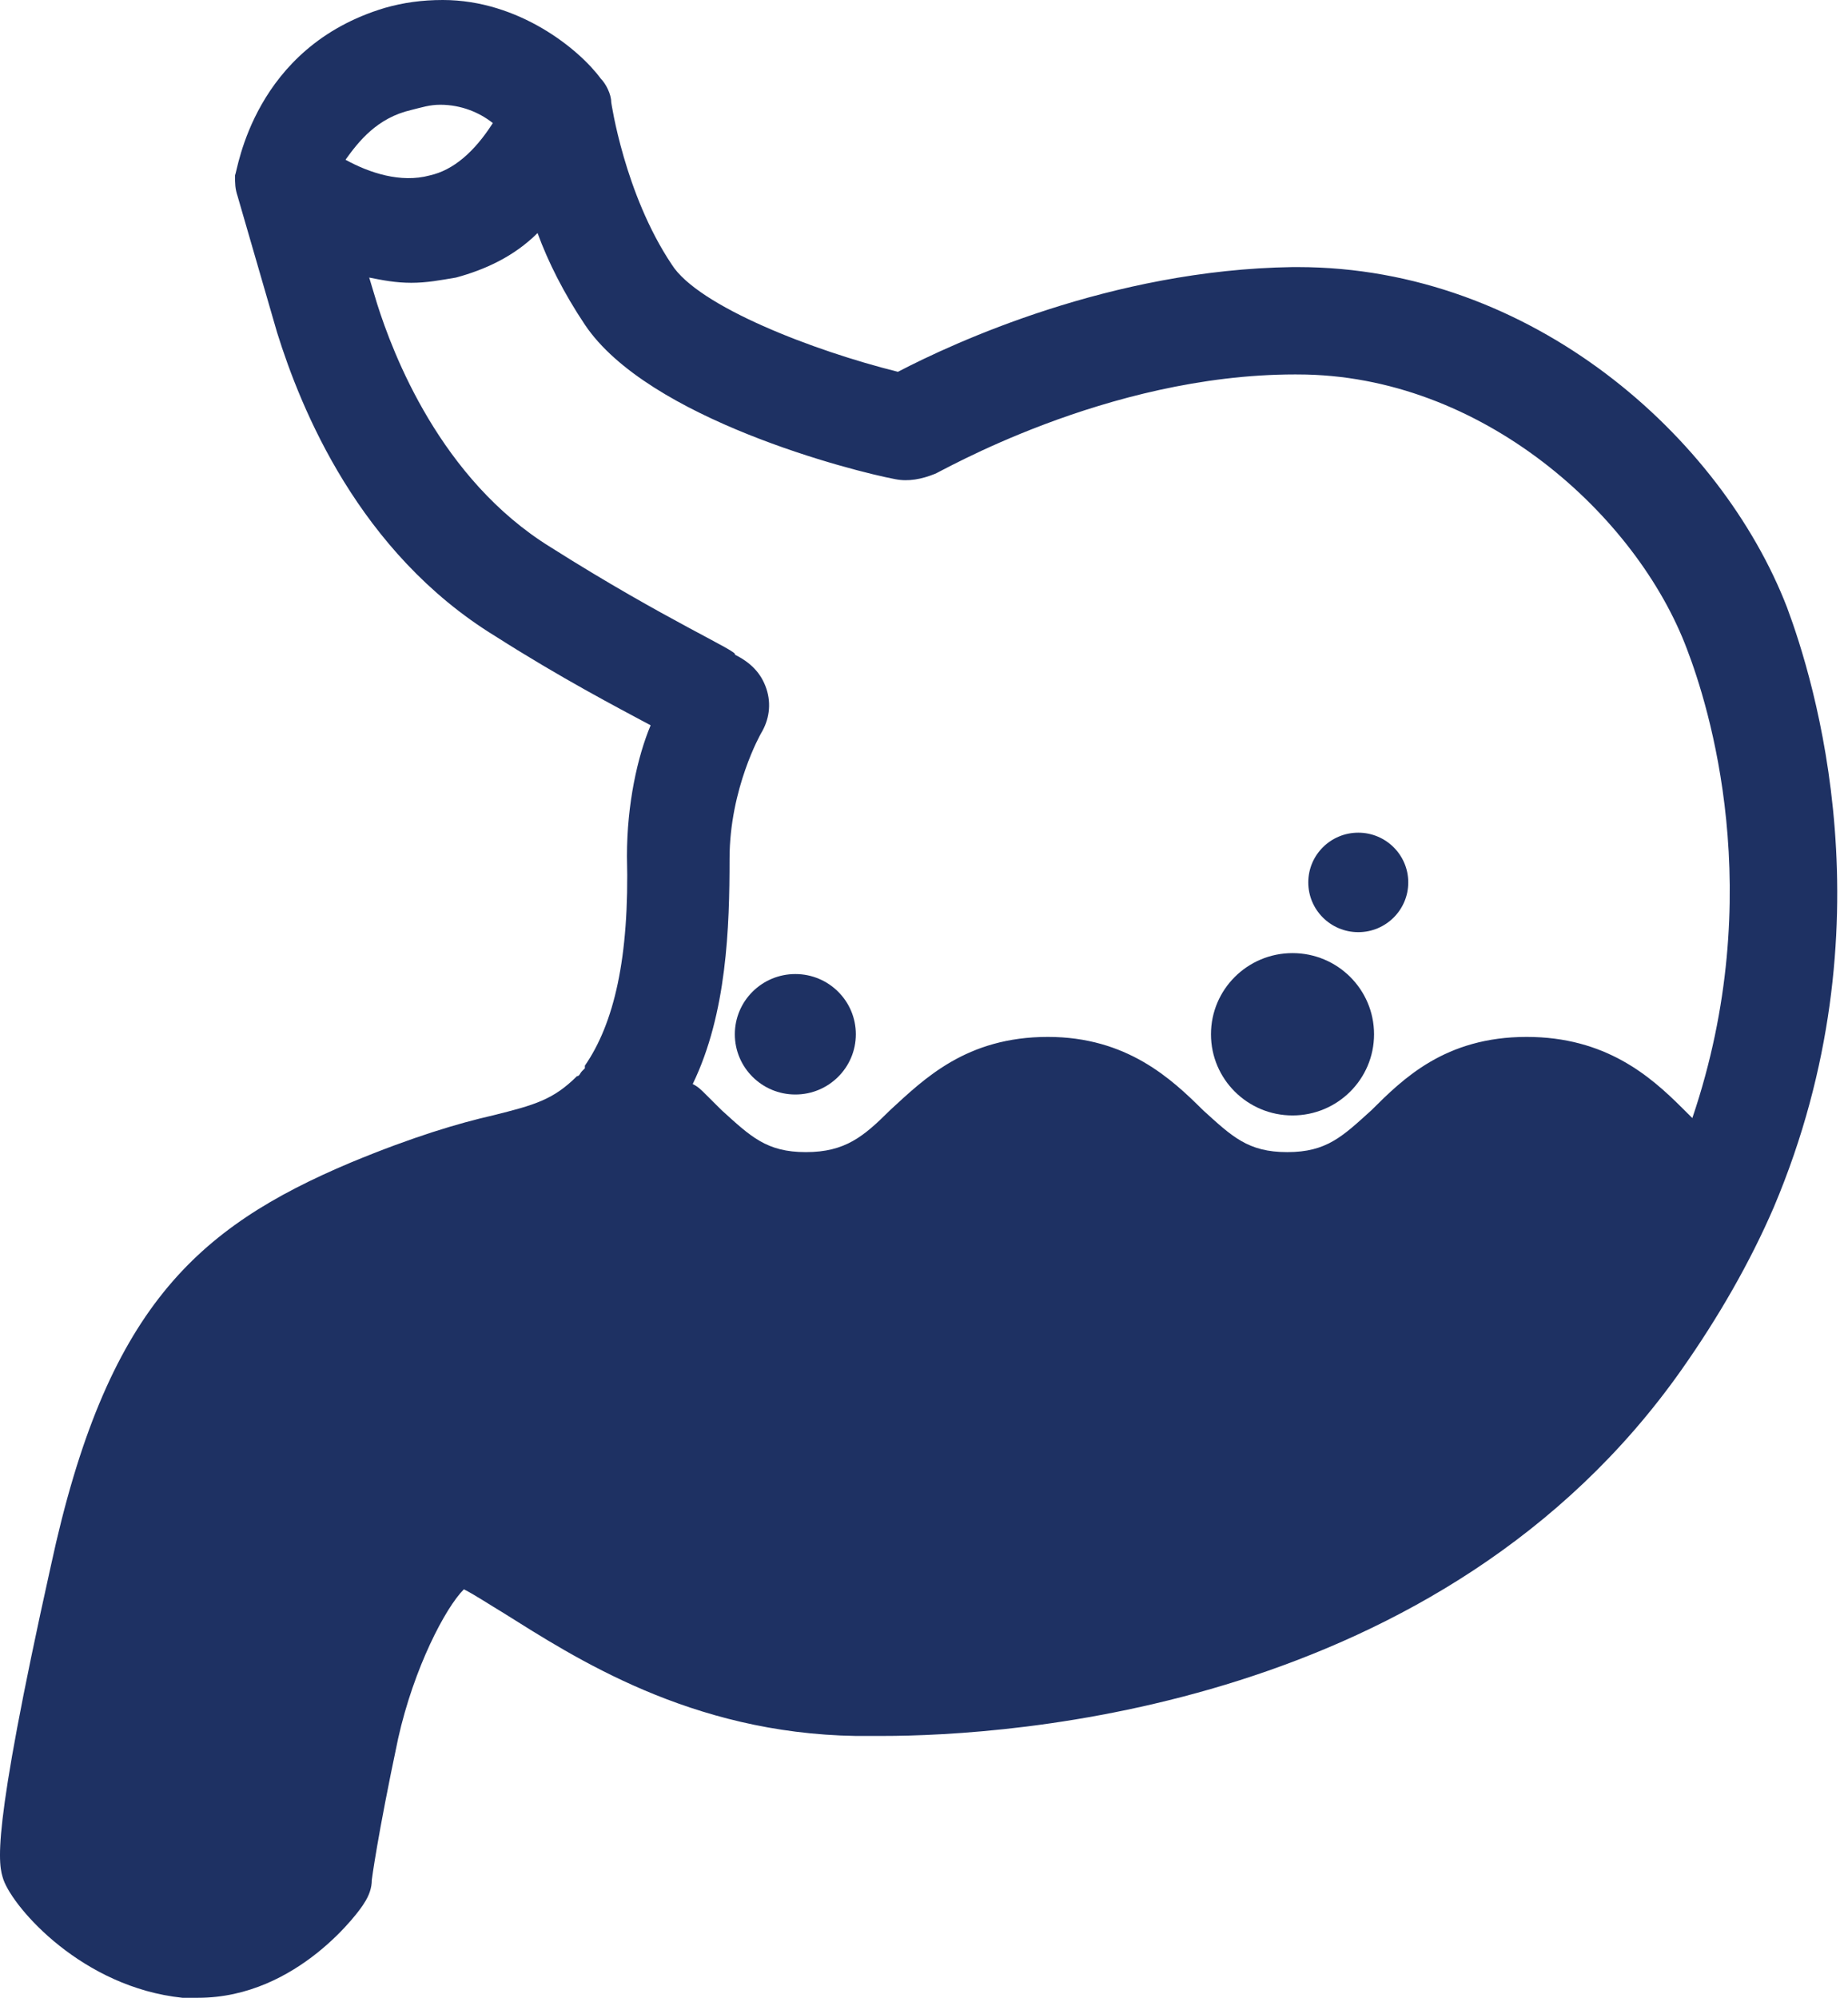 <svg width="111" height="120" viewBox="0 0 111 120" fill="none" xmlns="http://www.w3.org/2000/svg">
<path d="M107.339 36.489C103.389 26.265 92.013 16.043 77.95 16.043H77.634C66.732 16.2 57.252 20.603 53.934 22.333C48.877 21.075 41.926 18.401 40.346 15.885C37.502 11.638 36.712 6.134 36.712 6.134C36.712 5.662 36.396 5.032 36.081 4.719C34.816 2.988 31.183 0 26.6 0C25.336 0 24.23 0.157 23.124 0.472C15.224 2.83 14.276 10.223 14.117 10.537C14.117 11.009 14.117 11.324 14.275 11.796L16.644 19.974C18.066 24.535 21.542 33.185 29.758 38.219C33.709 40.736 37.027 42.466 39.08 43.566C38.29 45.453 37.658 48.285 37.658 51.43C37.816 57.563 36.868 61.495 35.13 64.012V64.169L34.973 64.326C34.815 64.483 34.815 64.641 34.656 64.641C33.234 66.056 32.128 66.371 29.6 66.999C27.545 67.471 24.859 68.258 21.068 69.83C11.746 73.762 6.375 78.637 3.056 94.05C-0.578 110.406 -0.104 111.979 0.213 112.923C0.844 114.653 4.953 119.371 10.956 120H11.904C17.908 120 21.7 114.653 21.858 114.338C22.175 113.866 22.332 113.395 22.332 112.923C22.332 112.923 22.648 110.406 23.913 104.43C24.86 100.184 26.756 96.567 27.863 95.465C28.494 95.78 29.443 96.409 30.232 96.88C34.499 99.554 41.451 104.116 51.404 104.272H52.985C60.568 104.272 86.639 102.699 101.017 82.254C103.229 79.109 105.125 75.806 106.548 72.503C113.66 55.676 108.919 40.733 107.339 36.489ZM24.704 6.606C25.335 6.45 25.811 6.292 26.442 6.292C27.706 6.292 28.812 6.763 29.602 7.393C28.495 9.123 27.232 10.223 25.809 10.538C24.071 11.01 22.176 10.382 20.753 9.595C21.544 8.494 22.649 7.078 24.704 6.606ZM33.078 32.872C26.442 28.783 23.597 21.233 22.65 18.245L22.176 16.672C22.966 16.829 23.756 16.987 24.704 16.987C25.652 16.987 26.442 16.83 27.39 16.672C29.128 16.201 30.866 15.414 32.288 13.999C32.919 15.729 33.868 17.616 35.131 19.504C38.923 25.166 51.248 28.311 53.775 28.783C54.565 28.94 55.355 28.783 56.144 28.468C56.302 28.468 66.414 22.491 77.79 22.491L77.95 22.492C89.01 22.492 98.332 30.985 101.334 39.007C102.598 42.31 106.232 53.633 101.65 67.159C101.493 67.002 101.334 66.844 101.019 66.531C99.123 64.644 96.437 62.284 91.697 62.284C86.799 62.284 84.271 64.801 82.375 66.688C80.637 68.261 79.689 69.204 77.318 69.204C74.949 69.204 74 68.261 72.262 66.688C70.366 64.801 67.68 62.284 62.94 62.284C58.042 62.284 55.514 64.801 53.459 66.688C51.879 68.261 50.773 69.204 48.403 69.204C46.033 69.204 45.084 68.261 43.346 66.688C43.189 66.531 43.03 66.373 42.872 66.216C42.715 66.059 42.556 65.901 42.398 65.744C42.082 65.429 41.924 65.272 41.608 65.115C43.663 60.869 43.82 55.678 43.82 51.59C43.82 47.343 45.716 44.041 45.716 44.041C46.19 43.254 46.347 42.311 46.032 41.367C45.716 40.424 45.084 39.794 44.136 39.322C44.454 39.164 40.03 37.275 33.078 32.872Z" fill="#1E3163"/>
<path d="M82.532 62.125C82.532 64.819 80.339 67.001 77.635 67.001C74.929 67.001 72.737 64.819 72.737 62.125C72.737 59.433 74.929 57.25 77.635 57.25C80.339 57.25 82.532 59.433 82.532 62.125Z" fill="#1E3163"/>
<path d="M84.587 53.003C84.587 54.654 83.242 55.992 81.585 55.992C79.926 55.992 78.582 54.654 78.582 53.003C78.582 51.353 79.926 50.016 81.585 50.016C83.242 50.016 84.587 51.353 84.587 53.003Z" fill="#1E3163"/>
<path d="M50.142 82.414C50.142 84.064 48.799 85.402 47.14 85.402C45.483 85.402 44.138 84.064 44.138 82.414C44.138 80.763 45.482 79.425 47.14 79.425C48.799 79.425 50.142 80.763 50.142 82.414Z" fill="#1E3163"/>
<path d="M51.406 62.125C51.406 64.123 49.78 65.743 47.773 65.743C45.766 65.743 44.138 64.123 44.138 62.125C44.138 60.127 45.766 58.508 47.773 58.508C49.78 58.508 51.406 60.127 51.406 62.125Z" fill="#1E3163"/>
<path d="M65.784 69.36C65.784 71.358 64.156 72.977 62.149 72.977C60.142 72.977 58.516 71.358 58.516 69.36C58.516 67.362 60.142 65.743 62.149 65.743C64.156 65.743 65.784 67.362 65.784 69.36Z" fill="#1E3163"/>
<path d="M97.859 71.404C97.859 74.618 95.241 77.224 92.012 77.224C88.784 77.224 86.166 74.618 86.166 71.404C86.166 68.19 88.784 65.585 92.012 65.585C95.241 65.585 97.859 68.19 97.859 71.404Z" fill="#1E3163"/>
</svg>
